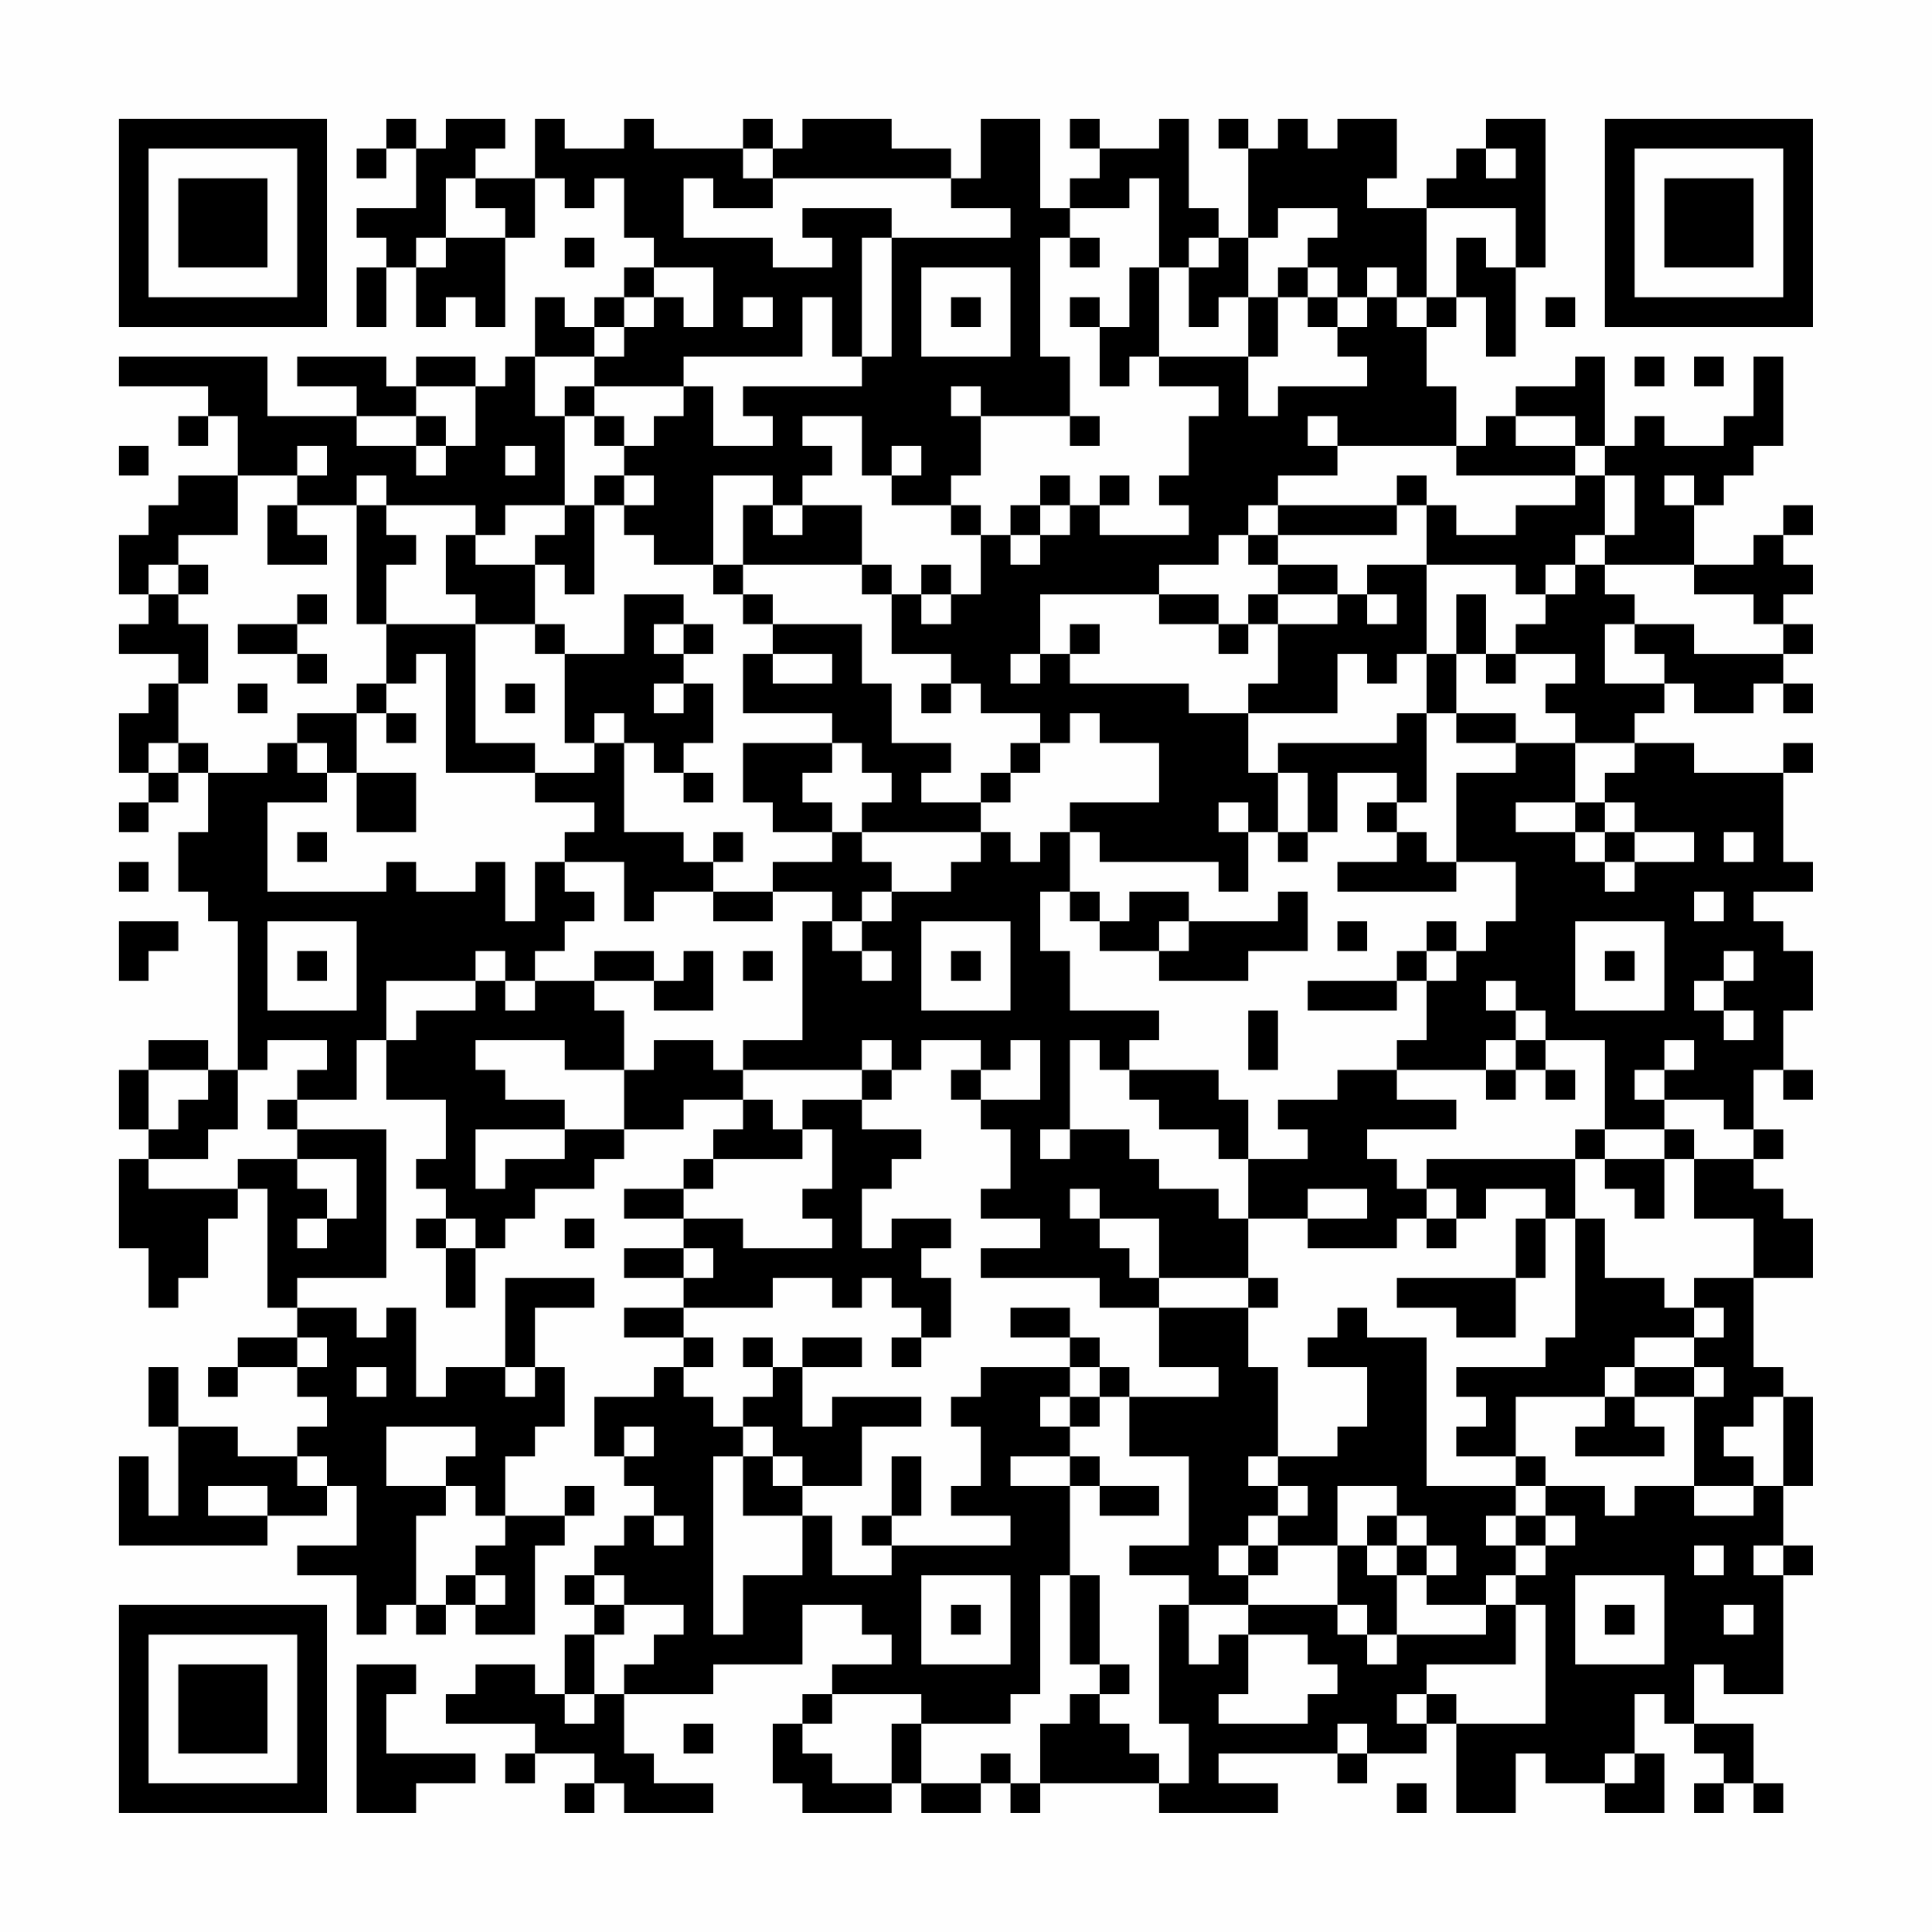 <?xml version="1.0" encoding="UTF-8"?>
<svg xmlns="http://www.w3.org/2000/svg" version="1.1" width="300" height="300" viewBox="0 0 300 300"><rect x="0" y="0" width="300" height="300" fill="#fefefe"/><g transform="scale(4.615)"><g transform="translate(4,4)"><path fill-rule="evenodd" d="M9 0L9 1L8 1L8 2L9 2L9 1L10 1L10 3L8 3L8 4L9 4L9 5L8 5L8 7L9 7L9 5L10 5L10 7L11 7L11 6L12 6L12 7L13 7L13 4L14 4L14 2L15 2L15 3L16 3L16 2L17 2L17 4L18 4L18 5L17 5L17 6L16 6L16 7L15 7L15 6L14 6L14 8L13 8L13 9L12 9L12 8L10 8L10 9L9 9L9 8L6 8L6 9L8 9L8 10L5 10L5 8L0 8L0 9L3 9L3 10L2 10L2 11L3 11L3 10L4 10L4 12L2 12L2 13L1 13L1 14L0 14L0 16L1 16L1 17L0 17L0 18L2 18L2 19L1 19L1 20L0 20L0 22L1 22L1 23L0 23L0 24L1 24L1 23L2 23L2 22L3 22L3 24L2 24L2 26L3 26L3 27L4 27L4 32L3 32L3 31L1 31L1 32L0 32L0 34L1 34L1 35L0 35L0 38L1 38L1 40L2 40L2 39L3 39L3 37L4 37L4 36L5 36L5 40L6 40L6 41L4 41L4 42L3 42L3 43L4 43L4 42L6 42L6 43L7 43L7 44L6 44L6 45L4 45L4 44L2 44L2 42L1 42L1 44L2 44L2 47L1 47L1 45L0 45L0 48L5 48L5 47L7 47L7 46L8 46L8 48L6 48L6 49L8 49L8 51L9 51L9 50L10 50L10 51L11 51L11 50L12 50L12 51L14 51L14 48L15 48L15 47L16 47L16 46L15 46L15 47L13 47L13 45L14 45L14 44L15 44L15 42L14 42L14 40L16 40L16 39L13 39L13 42L11 42L11 43L10 43L10 40L9 40L9 41L8 41L8 40L6 40L6 39L9 39L9 34L6 34L6 33L8 33L8 31L9 31L9 33L11 33L11 35L10 35L10 36L11 36L11 37L10 37L10 38L11 38L11 40L12 40L12 38L13 38L13 37L14 37L14 36L16 36L16 35L17 35L17 34L19 34L19 33L21 33L21 34L20 34L20 35L19 35L19 36L17 36L17 37L19 37L19 38L17 38L17 39L19 39L19 40L17 40L17 41L19 41L19 42L18 42L18 43L16 43L16 45L17 45L17 46L18 46L18 47L17 47L17 48L16 48L16 49L15 49L15 50L16 50L16 51L15 51L15 53L14 53L14 52L12 52L12 53L11 53L11 54L14 54L14 55L13 55L13 56L14 56L14 55L16 55L16 56L15 56L15 57L16 57L16 56L17 56L17 57L20 57L20 56L18 56L18 55L17 55L17 53L20 53L20 52L23 52L23 50L25 50L25 51L26 51L26 52L24 52L24 53L23 53L23 54L22 54L22 56L23 56L23 57L26 57L26 56L27 56L27 57L29 57L29 56L30 56L30 57L31 57L31 56L35 56L35 57L39 57L39 56L37 56L37 55L41 55L41 56L42 56L42 55L44 55L44 54L45 54L45 57L47 57L47 55L48 55L48 56L50 56L50 57L52 57L52 55L51 55L51 53L52 53L52 54L53 54L53 55L54 55L54 56L53 56L53 57L54 57L54 56L55 56L55 57L56 57L56 56L55 56L55 54L53 54L53 52L54 52L54 53L56 53L56 49L57 49L57 48L56 48L56 46L57 46L57 43L56 43L56 42L55 42L55 39L57 39L57 37L56 37L56 36L55 36L55 35L56 35L56 34L55 34L55 32L56 32L56 33L57 33L57 32L56 32L56 30L57 30L57 28L56 28L56 27L55 27L55 26L57 26L57 25L56 25L56 22L57 22L57 21L56 21L56 22L53 22L53 21L51 21L51 20L52 20L52 19L53 19L53 20L55 20L55 19L56 19L56 20L57 20L57 19L56 19L56 18L57 18L57 17L56 17L56 16L57 16L57 15L56 15L56 14L57 14L57 13L56 13L56 14L55 14L55 15L53 15L53 13L54 13L54 12L55 12L55 11L56 11L56 8L55 8L55 10L54 10L54 11L52 11L52 10L51 10L51 11L50 11L50 8L49 8L49 9L47 9L47 10L46 10L46 11L45 11L45 9L44 9L44 7L45 7L45 6L46 6L46 8L47 8L47 5L48 5L48 0L46 0L46 1L45 1L45 2L44 2L44 3L42 3L42 2L43 2L43 0L41 0L41 1L40 1L40 0L39 0L39 1L38 1L38 0L37 0L37 1L38 1L38 4L37 4L37 3L36 3L36 0L35 0L35 1L33 1L33 0L32 0L32 1L33 1L33 2L32 2L32 3L31 3L31 0L29 0L29 2L28 2L28 1L26 1L26 0L23 0L23 1L22 1L22 0L21 0L21 1L18 1L18 0L17 0L17 1L15 1L15 0L14 0L14 2L12 2L12 1L13 1L13 0L11 0L11 1L10 1L10 0ZM21 1L21 2L22 2L22 3L20 3L20 2L19 2L19 4L22 4L22 5L24 5L24 4L23 4L23 3L26 3L26 4L25 4L25 8L24 8L24 6L23 6L23 8L19 8L19 9L16 9L16 8L17 8L17 7L18 7L18 6L19 6L19 7L20 7L20 5L18 5L18 6L17 6L17 7L16 7L16 8L14 8L14 10L15 10L15 13L13 13L13 14L12 14L12 13L9 13L9 12L8 12L8 13L6 13L6 12L7 12L7 11L6 11L6 12L4 12L4 14L2 14L2 15L1 15L1 16L2 16L2 17L3 17L3 19L2 19L2 21L1 21L1 22L2 22L2 21L3 21L3 22L5 22L5 21L6 21L6 22L7 22L7 23L5 23L5 26L9 26L9 25L10 25L10 26L12 26L12 25L13 25L13 27L14 27L14 25L15 25L15 26L16 26L16 27L15 27L15 28L14 28L14 29L13 29L13 28L12 28L12 29L9 29L9 31L10 31L10 30L12 30L12 29L13 29L13 30L14 30L14 29L16 29L16 30L17 30L17 32L15 32L15 31L12 31L12 32L13 32L13 33L15 33L15 34L12 34L12 36L13 36L13 35L15 35L15 34L17 34L17 32L18 32L18 31L20 31L20 32L21 32L21 33L22 33L22 34L23 34L23 35L20 35L20 36L19 36L19 37L21 37L21 38L24 38L24 37L23 37L23 36L24 36L24 34L23 34L23 33L25 33L25 34L27 34L27 35L26 35L26 36L25 36L25 38L26 38L26 37L28 37L28 38L27 38L27 39L28 39L28 41L27 41L27 40L26 40L26 39L25 39L25 40L24 40L24 39L22 39L22 40L19 40L19 41L20 41L20 42L19 42L19 43L20 43L20 44L21 44L21 45L20 45L20 51L21 51L21 49L23 49L23 47L24 47L24 49L26 49L26 48L30 48L30 47L28 47L28 46L29 46L29 44L28 44L28 43L29 43L29 42L32 42L32 43L31 43L31 44L32 44L32 45L30 45L30 46L32 46L32 49L31 49L31 53L30 53L30 54L27 54L27 53L24 53L24 54L23 54L23 55L24 55L24 56L26 56L26 54L27 54L27 56L29 56L29 55L30 55L30 56L31 56L31 54L32 54L32 53L33 53L33 54L34 54L34 55L35 55L35 56L36 56L36 54L35 54L35 50L36 50L36 52L37 52L37 51L38 51L38 53L37 53L37 54L40 54L40 53L41 53L41 52L40 52L40 51L38 51L38 50L41 50L41 51L42 51L42 52L43 52L43 51L46 51L46 50L47 50L47 52L44 52L44 53L43 53L43 54L44 54L44 53L45 53L45 54L48 54L48 50L47 50L47 49L48 49L48 48L49 48L49 47L48 47L48 46L50 46L50 47L51 47L51 46L53 46L53 47L55 47L55 46L56 46L56 43L55 43L55 44L54 44L54 45L55 45L55 46L53 46L53 43L54 43L54 42L53 42L53 41L54 41L54 40L53 40L53 39L55 39L55 37L53 37L53 35L55 35L55 34L54 34L54 33L52 33L52 32L53 32L53 31L52 31L52 32L51 32L51 33L52 33L52 34L50 34L50 31L48 31L48 30L47 30L47 29L46 29L46 30L47 30L47 31L46 31L46 32L43 32L43 31L44 31L44 29L45 29L45 28L46 28L46 27L47 27L47 25L45 25L45 22L47 22L47 21L49 21L49 23L47 23L47 24L49 24L49 25L50 25L50 26L51 26L51 25L53 25L53 24L51 24L51 23L50 23L50 22L51 22L51 21L49 21L49 20L48 20L48 19L49 19L49 18L47 18L47 17L48 17L48 16L49 16L49 15L50 15L50 16L51 16L51 17L50 17L50 19L52 19L52 18L51 18L51 17L53 17L53 18L56 18L56 17L55 17L55 16L53 16L53 15L50 15L50 14L51 14L51 12L50 12L50 11L49 11L49 10L47 10L47 11L49 11L49 12L45 12L45 11L41 11L41 10L40 10L40 11L41 11L41 12L39 12L39 13L38 13L38 14L37 14L37 15L35 15L35 16L31 16L31 18L30 18L30 19L31 19L31 18L32 18L32 19L36 19L36 20L38 20L38 22L39 22L39 24L38 24L38 23L37 23L37 24L38 24L38 26L37 26L37 25L33 25L33 24L32 24L32 23L35 23L35 21L33 21L33 20L32 20L32 21L31 21L31 20L29 20L29 19L28 19L28 18L26 18L26 16L27 16L27 17L28 17L28 16L29 16L29 14L30 14L30 15L31 15L31 14L32 14L32 13L33 13L33 14L36 14L36 13L35 13L35 12L36 12L36 10L37 10L37 9L35 9L35 8L38 8L38 10L39 10L39 9L42 9L42 8L41 8L41 7L42 7L42 6L43 6L43 7L44 7L44 6L45 6L45 4L46 4L46 5L47 5L47 3L44 3L44 6L43 6L43 5L42 5L42 6L41 6L41 5L40 5L40 4L41 4L41 3L39 3L39 4L38 4L38 6L37 6L37 7L36 7L36 5L37 5L37 4L36 4L36 5L35 5L35 2L34 2L34 3L32 3L32 4L31 4L31 8L32 8L32 10L29 10L29 9L28 9L28 10L29 10L29 12L28 12L28 13L26 13L26 12L27 12L27 11L26 11L26 12L25 12L25 10L23 10L23 11L24 11L24 12L23 12L23 13L22 13L22 12L20 12L20 15L18 15L18 14L17 14L17 13L18 13L18 12L17 12L17 11L18 11L18 10L19 10L19 9L20 9L20 11L22 11L22 10L21 10L21 9L25 9L25 8L26 8L26 4L30 4L30 3L28 3L28 2L22 2L22 1ZM46 1L46 2L47 2L47 1ZM11 2L11 4L10 4L10 5L11 5L11 4L13 4L13 3L12 3L12 2ZM15 4L15 5L16 5L16 4ZM32 4L32 5L33 5L33 4ZM27 5L27 8L30 8L30 5ZM34 5L34 7L33 7L33 6L32 6L32 7L33 7L33 9L34 9L34 8L35 8L35 5ZM39 5L39 6L38 6L38 8L39 8L39 6L40 6L40 7L41 7L41 6L40 6L40 5ZM21 6L21 7L22 7L22 6ZM28 6L28 7L29 7L29 6ZM48 6L48 7L49 7L49 6ZM51 8L51 9L52 9L52 8ZM53 8L53 9L54 9L54 8ZM10 9L10 10L8 10L8 11L10 11L10 12L11 12L11 11L12 11L12 9ZM15 9L15 10L16 10L16 11L17 11L17 10L16 10L16 9ZM10 10L10 11L11 11L11 10ZM32 10L32 11L33 11L33 10ZM0 11L0 12L1 12L1 11ZM13 11L13 12L14 12L14 11ZM16 12L16 13L15 13L15 14L14 14L14 15L12 15L12 14L11 14L11 16L12 16L12 17L9 17L9 15L10 15L10 14L9 14L9 13L8 13L8 17L9 17L9 19L8 19L8 20L6 20L6 21L7 21L7 22L8 22L8 24L10 24L10 22L8 22L8 20L9 20L9 21L10 21L10 20L9 20L9 19L10 19L10 18L11 18L11 22L14 22L14 23L16 23L16 24L15 24L15 25L17 25L17 27L18 27L18 26L20 26L20 27L22 27L22 26L24 26L24 27L23 27L23 31L21 31L21 32L25 32L25 33L26 33L26 32L27 32L27 31L29 31L29 32L28 32L28 33L29 33L29 34L30 34L30 36L29 36L29 37L31 37L31 38L29 38L29 39L33 39L33 40L35 40L35 42L37 42L37 43L34 43L34 42L33 42L33 41L32 41L32 40L30 40L30 41L32 41L32 42L33 42L33 43L32 43L32 44L33 44L33 43L34 43L34 45L36 45L36 48L34 48L34 49L36 49L36 50L38 50L38 49L39 49L39 48L41 48L41 50L42 50L42 51L43 51L43 49L44 49L44 50L46 50L46 49L47 49L47 48L48 48L48 47L47 47L47 46L48 46L48 45L47 45L47 43L50 43L50 44L49 44L49 45L52 45L52 44L51 44L51 43L53 43L53 42L51 42L51 41L53 41L53 40L52 40L52 39L50 39L50 37L49 37L49 35L50 35L50 36L51 36L51 37L52 37L52 35L53 35L53 34L52 34L52 35L50 35L50 34L49 34L49 35L44 35L44 36L43 36L43 35L42 35L42 34L45 34L45 33L43 33L43 32L41 32L41 33L39 33L39 34L40 34L40 35L38 35L38 33L37 33L37 32L34 32L34 31L35 31L35 30L32 30L32 28L31 28L31 26L32 26L32 27L33 27L33 28L35 28L35 29L38 29L38 28L40 28L40 26L39 26L39 27L36 27L36 26L34 26L34 27L33 27L33 26L32 26L32 24L31 24L31 25L30 25L30 24L29 24L29 23L30 23L30 22L31 22L31 21L30 21L30 22L29 22L29 23L27 23L27 22L28 22L28 21L26 21L26 19L25 19L25 17L22 17L22 16L21 16L21 15L25 15L25 16L26 16L26 15L25 15L25 13L23 13L23 14L22 14L22 13L21 13L21 15L20 15L20 16L21 16L21 17L22 17L22 18L21 18L21 20L24 20L24 21L21 21L21 23L22 23L22 24L24 24L24 25L22 25L22 26L20 26L20 25L21 25L21 24L20 24L20 25L19 25L19 24L17 24L17 21L18 21L18 22L19 22L19 23L20 23L20 22L19 22L19 21L20 21L20 19L19 19L19 18L20 18L20 17L19 17L19 16L17 16L17 18L15 18L15 17L14 17L14 15L15 15L15 16L16 16L16 13L17 13L17 12ZM31 12L31 13L30 13L30 14L31 14L31 13L32 13L32 12ZM33 12L33 13L34 13L34 12ZM43 12L43 13L39 13L39 14L38 14L38 15L39 15L39 16L38 16L38 17L37 17L37 16L35 16L35 17L37 17L37 18L38 18L38 17L39 17L39 19L38 19L38 20L41 20L41 18L42 18L42 19L43 19L43 18L44 18L44 20L43 20L43 21L39 21L39 22L40 22L40 24L39 24L39 25L40 25L40 24L41 24L41 22L43 22L43 23L42 23L42 24L43 24L43 25L41 25L41 26L45 26L45 25L44 25L44 24L43 24L43 23L44 23L44 20L45 20L45 21L47 21L47 20L45 20L45 18L46 18L46 19L47 19L47 18L46 18L46 16L45 16L45 18L44 18L44 15L47 15L47 16L48 16L48 15L49 15L49 14L50 14L50 12L49 12L49 13L47 13L47 14L45 14L45 13L44 13L44 12ZM52 12L52 13L53 13L53 12ZM5 13L5 15L7 15L7 14L6 14L6 13ZM28 13L28 14L29 14L29 13ZM43 13L43 14L39 14L39 15L41 15L41 16L39 16L39 17L41 17L41 16L42 16L42 17L43 17L43 16L42 16L42 15L44 15L44 13ZM2 15L2 16L3 16L3 15ZM27 15L27 16L28 16L28 15ZM6 16L6 17L4 17L4 18L6 18L6 19L7 19L7 18L6 18L6 17L7 17L7 16ZM12 17L12 21L14 21L14 22L16 22L16 21L17 21L17 20L16 20L16 21L15 21L15 18L14 18L14 17ZM18 17L18 18L19 18L19 17ZM32 17L32 18L33 18L33 17ZM22 18L22 19L24 19L24 18ZM4 19L4 20L5 20L5 19ZM13 19L13 20L14 20L14 19ZM18 19L18 20L19 20L19 19ZM27 19L27 20L28 20L28 19ZM24 21L24 22L23 22L23 23L24 23L24 24L25 24L25 25L26 25L26 26L25 26L25 27L24 27L24 28L25 28L25 29L26 29L26 28L25 28L25 27L26 27L26 26L28 26L28 25L29 25L29 24L25 24L25 23L26 23L26 22L25 22L25 21ZM49 23L49 24L50 24L50 25L51 25L51 24L50 24L50 23ZM6 24L6 25L7 25L7 24ZM54 24L54 25L55 25L55 24ZM0 25L0 26L1 26L1 25ZM53 26L53 27L54 27L54 26ZM0 27L0 29L1 29L1 28L2 28L2 27ZM5 27L5 30L8 30L8 27ZM27 27L27 30L30 30L30 27ZM35 27L35 28L36 28L36 27ZM41 27L41 28L42 28L42 27ZM44 27L44 28L43 28L43 29L40 29L40 30L43 30L43 29L44 29L44 28L45 28L45 27ZM49 27L49 30L52 30L52 27ZM6 28L6 29L7 29L7 28ZM16 28L16 29L18 29L18 30L20 30L20 28L19 28L19 29L18 29L18 28ZM21 28L21 29L22 29L22 28ZM28 28L28 29L29 29L29 28ZM50 28L50 29L51 29L51 28ZM54 28L54 29L53 29L53 30L54 30L54 31L55 31L55 30L54 30L54 29L55 29L55 28ZM38 30L38 32L39 32L39 30ZM5 31L5 32L4 32L4 34L3 34L3 35L1 35L1 36L4 36L4 35L6 35L6 36L7 36L7 37L6 37L6 38L7 38L7 37L8 37L8 35L6 35L6 34L5 34L5 33L6 33L6 32L7 32L7 31ZM25 31L25 32L26 32L26 31ZM30 31L30 32L29 32L29 33L31 33L31 31ZM32 31L32 34L31 34L31 35L32 35L32 34L34 34L34 35L35 35L35 36L37 36L37 37L38 37L38 39L35 39L35 37L33 37L33 36L32 36L32 37L33 37L33 38L34 38L34 39L35 39L35 40L38 40L38 42L39 42L39 45L38 45L38 46L39 46L39 47L38 47L38 48L37 48L37 49L38 49L38 48L39 48L39 47L40 47L40 46L39 46L39 45L41 45L41 44L42 44L42 42L40 42L40 41L41 41L41 40L42 40L42 41L44 41L44 46L47 46L47 45L45 45L45 44L46 44L46 43L45 43L45 42L48 42L48 41L49 41L49 37L48 37L48 36L46 36L46 37L45 37L45 36L44 36L44 37L43 37L43 38L40 38L40 37L42 37L42 36L40 36L40 37L38 37L38 35L37 35L37 34L35 34L35 33L34 33L34 32L33 32L33 31ZM47 31L47 32L46 32L46 33L47 33L47 32L48 32L48 33L49 33L49 32L48 32L48 31ZM1 32L1 34L2 34L2 33L3 33L3 32ZM11 37L11 38L12 38L12 37ZM15 37L15 38L16 38L16 37ZM44 37L44 38L45 38L45 37ZM47 37L47 39L43 39L43 40L45 40L45 41L47 41L47 39L48 39L48 37ZM19 38L19 39L20 39L20 38ZM38 39L38 40L39 40L39 39ZM6 41L6 42L7 42L7 41ZM21 41L21 42L22 42L22 43L21 43L21 44L22 44L22 45L21 45L21 47L23 47L23 46L25 46L25 44L27 44L27 43L24 43L24 44L23 44L23 42L25 42L25 41L23 41L23 42L22 42L22 41ZM26 41L26 42L27 42L27 41ZM8 42L8 43L9 43L9 42ZM13 42L13 43L14 43L14 42ZM50 42L50 43L51 43L51 42ZM9 44L9 46L11 46L11 47L10 47L10 50L11 50L11 49L12 49L12 50L13 50L13 49L12 49L12 48L13 48L13 47L12 47L12 46L11 46L11 45L12 45L12 44ZM17 44L17 45L18 45L18 44ZM6 45L6 46L7 46L7 45ZM22 45L22 46L23 46L23 45ZM26 45L26 47L25 47L25 48L26 48L26 47L27 47L27 45ZM32 45L32 46L33 46L33 47L35 47L35 46L33 46L33 45ZM3 46L3 47L5 47L5 46ZM41 46L41 48L42 48L42 49L43 49L43 48L44 48L44 49L45 49L45 48L44 48L44 47L43 47L43 46ZM18 47L18 48L19 48L19 47ZM42 47L42 48L43 48L43 47ZM46 47L46 48L47 48L47 47ZM53 48L53 49L54 49L54 48ZM55 48L55 49L56 49L56 48ZM16 49L16 50L17 50L17 51L16 51L16 53L15 53L15 54L16 54L16 53L17 53L17 52L18 52L18 51L19 51L19 50L17 50L17 49ZM27 49L27 52L30 52L30 49ZM32 49L32 52L33 52L33 53L34 53L34 52L33 52L33 49ZM49 49L49 52L52 52L52 49ZM28 50L28 51L29 51L29 50ZM50 50L50 51L51 51L51 50ZM54 50L54 51L55 51L55 50ZM8 52L8 57L10 57L10 56L12 56L12 55L9 55L9 53L10 53L10 52ZM19 54L19 55L20 55L20 54ZM41 54L41 55L42 55L42 54ZM50 55L50 56L51 56L51 55ZM43 56L43 57L44 57L44 56ZM0 0L0 7L7 7L7 0ZM1 1L1 6L6 6L6 1ZM2 2L2 5L5 5L5 2ZM50 0L50 7L57 7L57 0ZM51 1L51 6L56 6L56 1ZM52 2L52 5L55 5L55 2ZM0 50L0 57L7 57L7 50ZM1 51L1 56L6 56L6 51ZM2 52L2 55L5 55L5 52Z" fill="#000000"/></g></g></svg>
